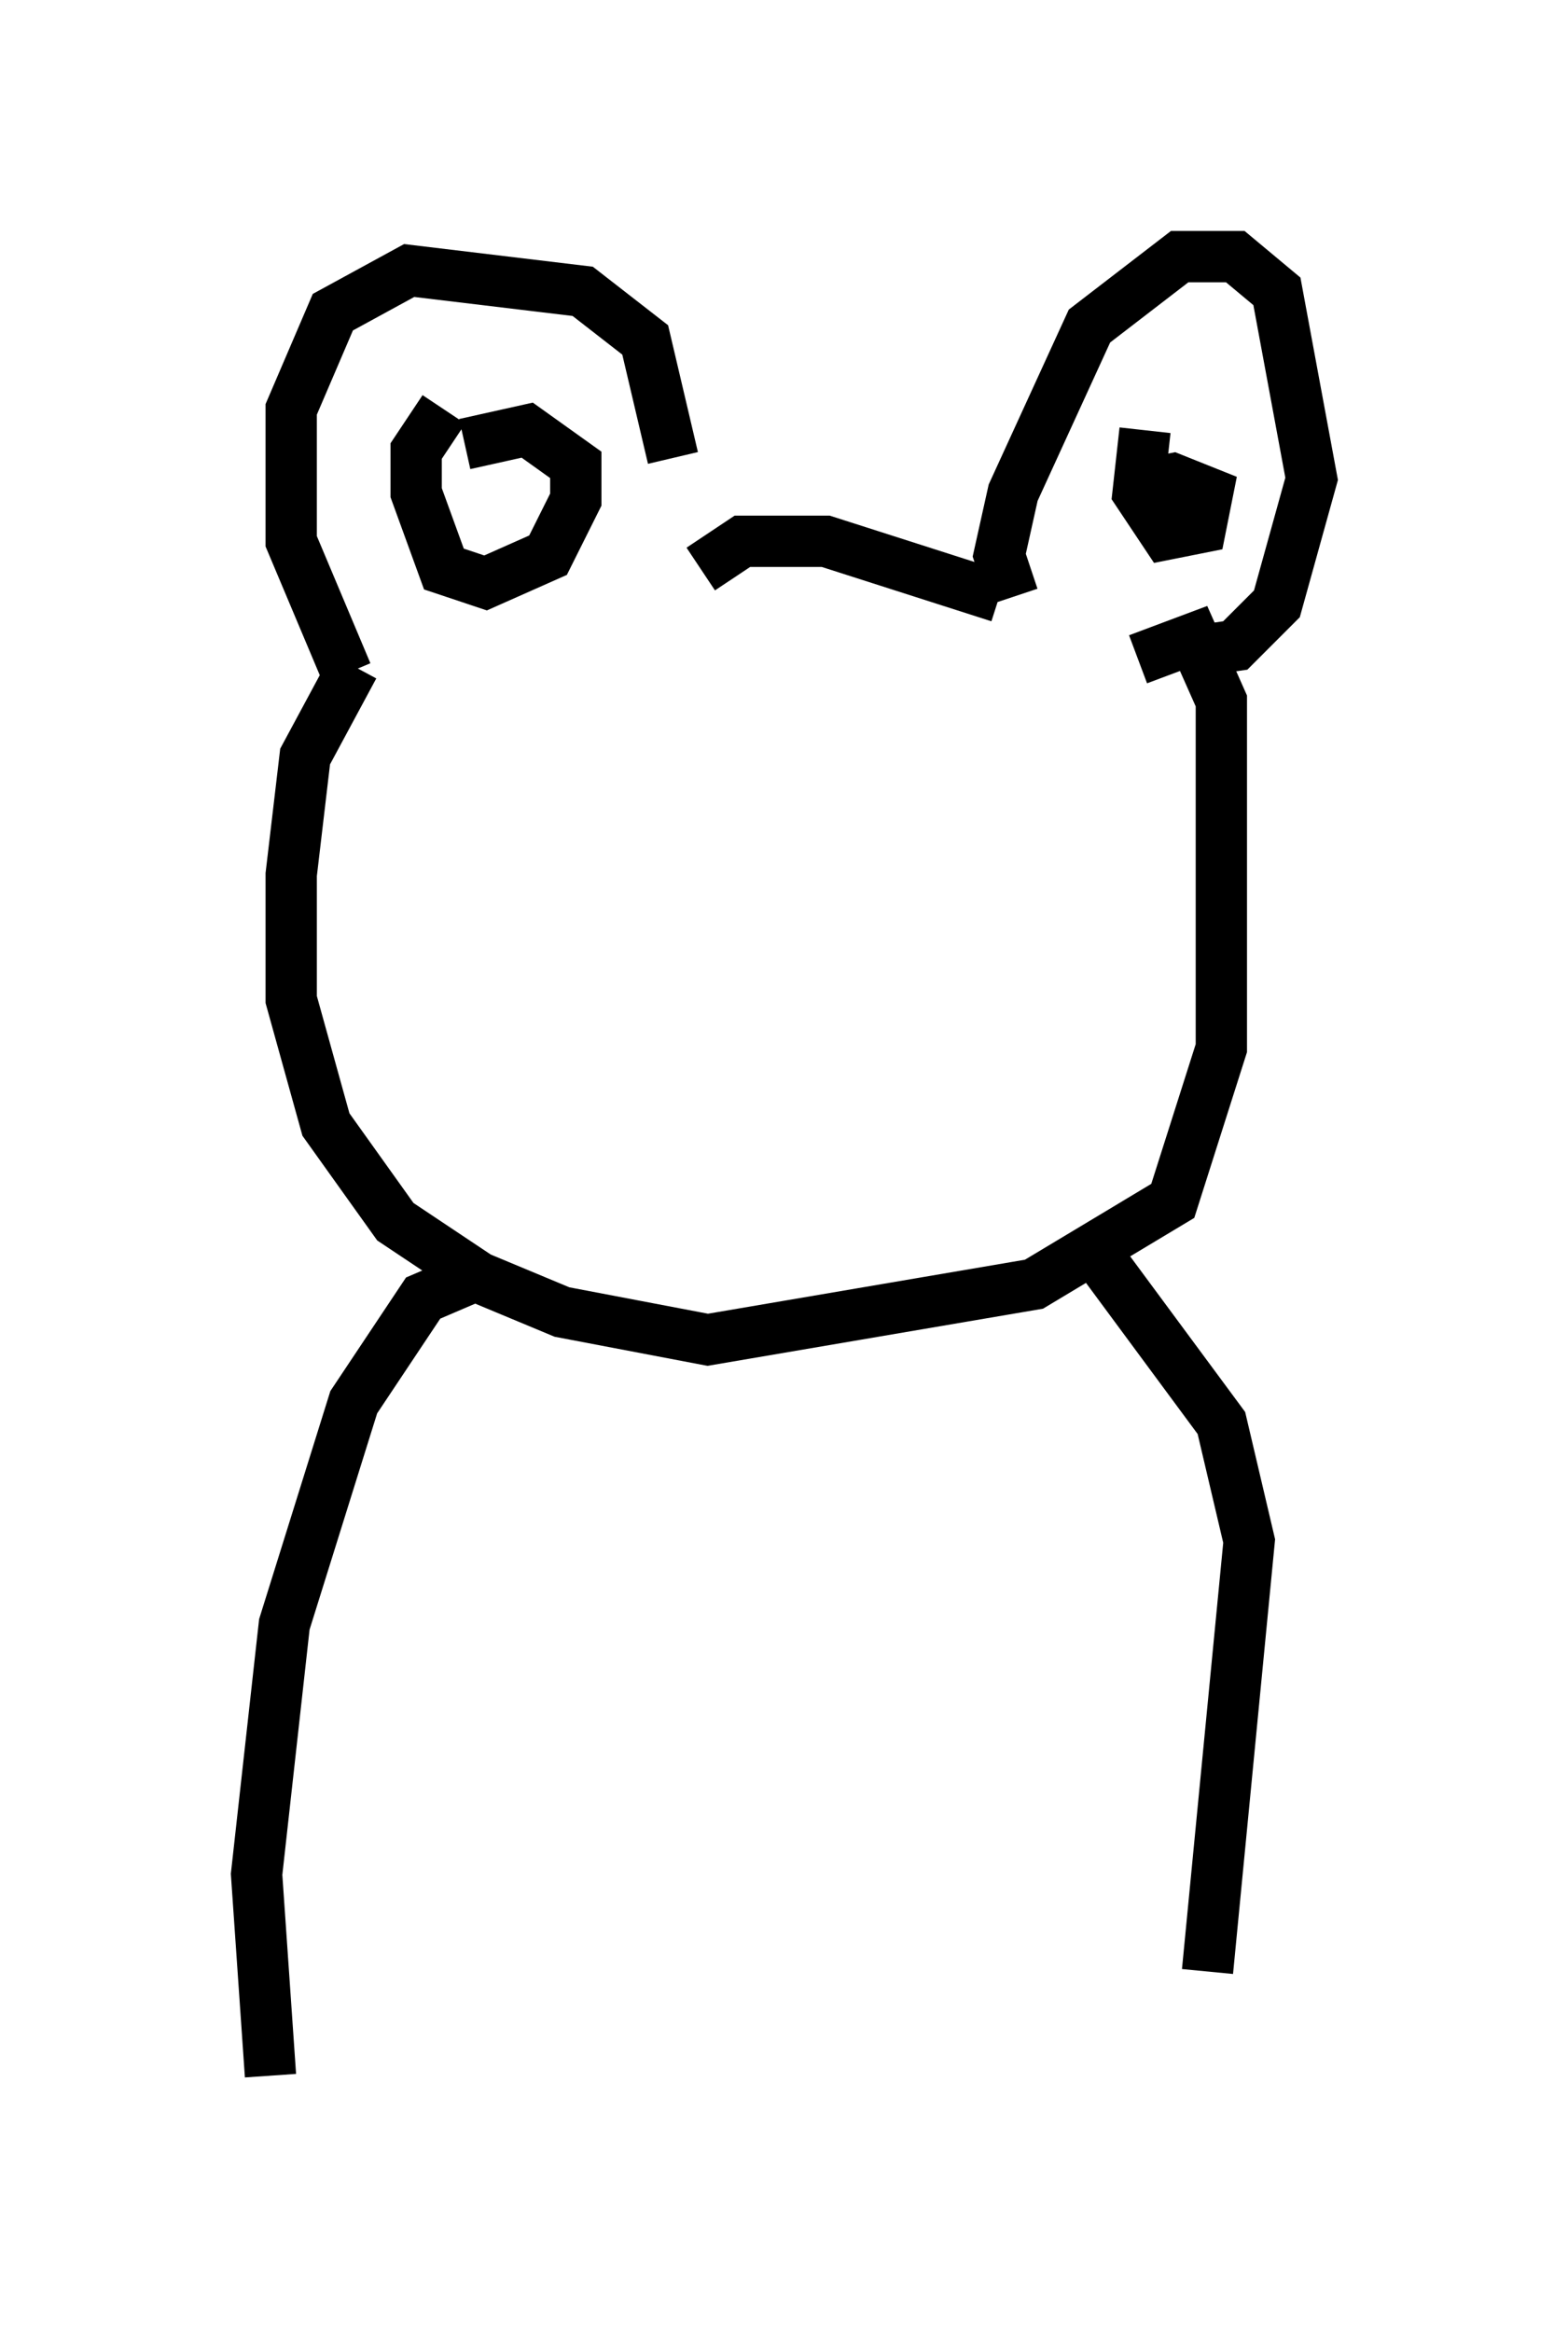 <?xml version="1.0" encoding="utf-8" ?>
<svg baseProfile="full" height="45.453" version="1.1" width="30.568" xmlns="http://www.w3.org/2000/svg" xmlns:ev="http://www.w3.org/2001/xml-events" xmlns:xlink="http://www.w3.org/1999/xlink"><defs /><rect fill="white" height="45.453" width="30.568" x="0" y="0" /><path d="M12.578, 10.819 m0.541, -1.894 l-0.541, -2.3 -1.218, -0.947 l-3.383, -0.406 -1.488, 0.812 l-0.812, 1.894 0.0, 2.571 l1.083, 2.571 m1.894, -5.142 l-0.541, 0.812 0.0, 0.812 l0.541, 1.488 0.812, 0.271 l1.218, -0.541 0.541, -1.083 l0.0, -0.677 -0.947, -0.677 l-1.218, 0.271 m4.601, 2.436 l0.812, -0.541 1.624, 0.0 l3.383, 1.083 m0.271, 0.0 l-0.271, -0.812 0.271, -1.218 l1.488, -3.248 1.759, -1.353 l1.083, 0.0 0.812, 0.677 l0.677, 3.654 -0.677, 2.436 l-0.812, 0.812 -0.947, 0.135 m-0.812, -4.33 l-0.135, 1.218 0.541, 0.812 l0.677, -0.135 0.135, -0.677 l-0.677, -0.271 -0.677, 0.135 m-15.291, 3.518 l-0.947, 1.759 -0.271, 2.3 l0.0, 2.436 0.677, 2.436 l1.353, 1.894 1.624, 1.083 l1.624, 0.677 2.842, 0.541 l6.36, -1.083 2.706, -1.624 l0.947, -2.977 0.0, -6.766 l-0.541, -1.218 -1.083, 0.406 m-12.99, 12.043 l-0.947, 0.406 -1.353, 2.03 l-1.353, 4.33 -0.541, 4.871 l0.271, 3.924 m16.238, -15.832 l2.3, 3.112 0.541, 2.3 l-0.812, 8.39 " fill="none" stroke="black" stroke-width="1" /></svg>